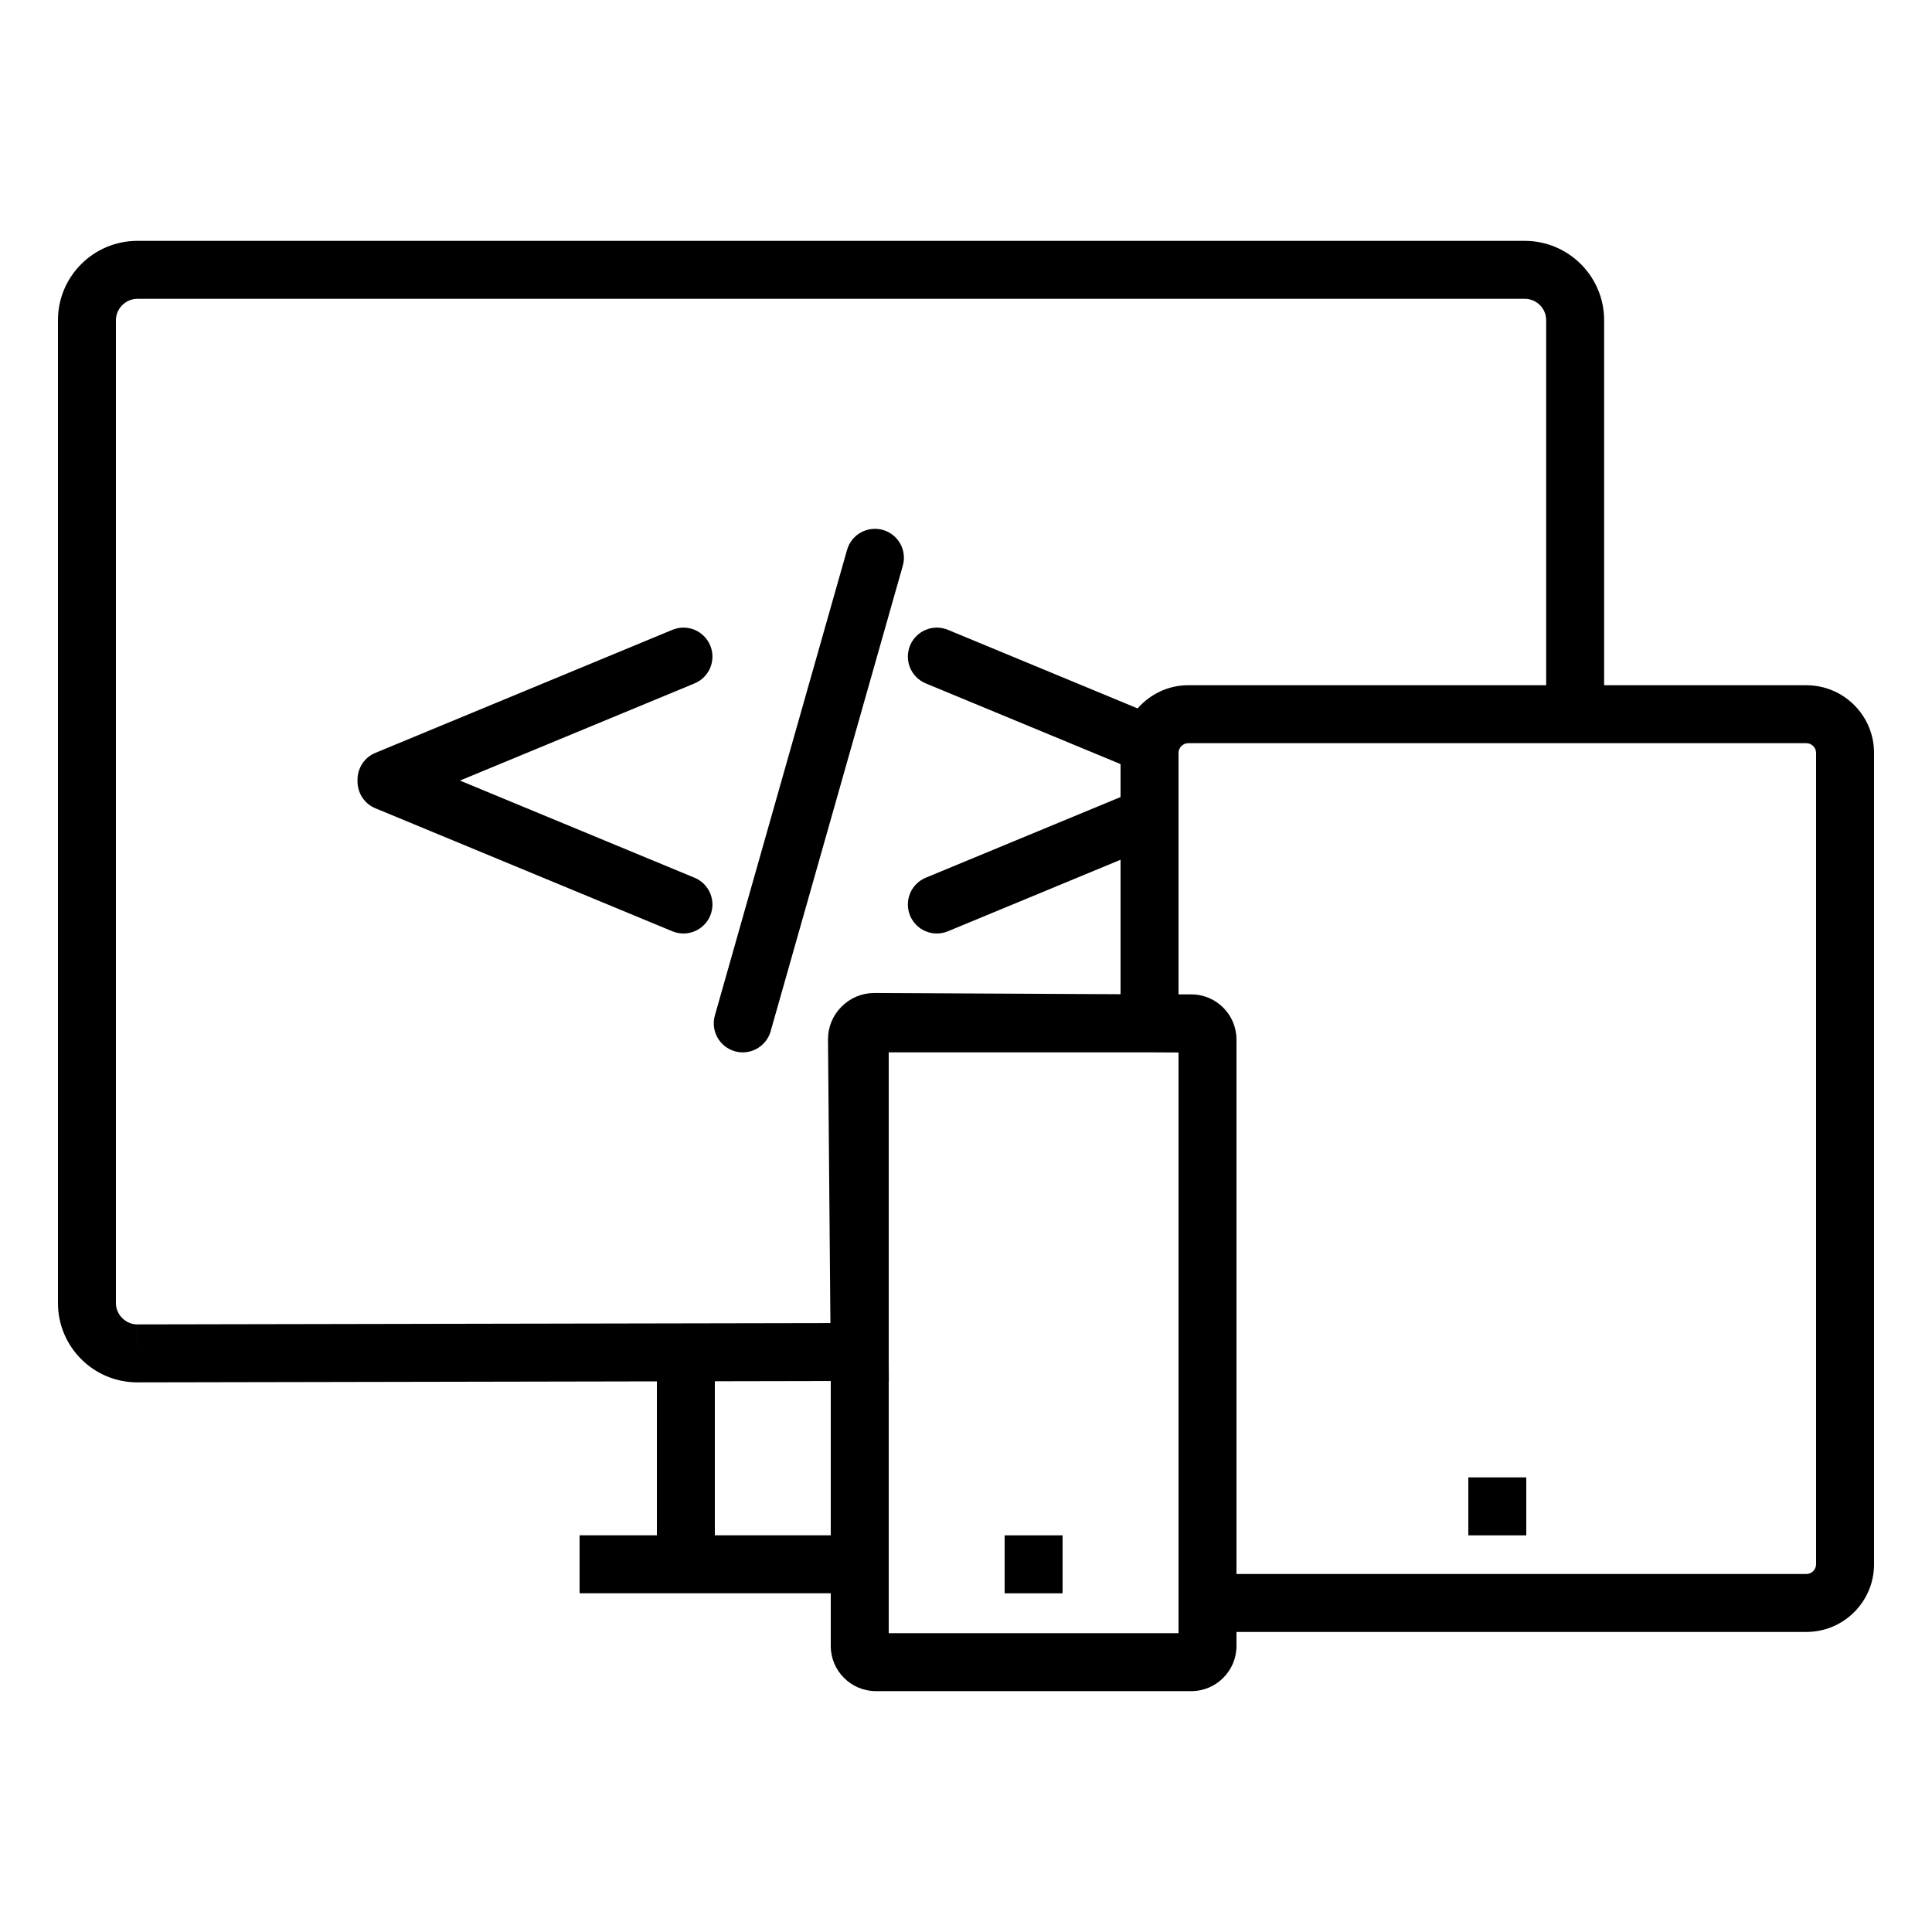 <svg xmlns="http://www.w3.org/2000/svg" xmlns:xlink="http://www.w3.org/1999/xlink" version="1.1" x="0px" y="0px" viewBox="0 0 100 100" enable-background="new 0 0 100 100" xml:space="preserve"><g><path d="M36.762,33.412c-0.317-0.765-1.194-1.13-1.96-0.812L19.426,38.97c-0.592,0.245-0.939,0.827-0.921,1.432   c-0.018,0.604,0.329,1.187,0.921,1.432l15.376,6.369c0.188,0.078,0.382,0.114,0.574,0.114c0.588,0,1.147-0.349,1.386-0.926   c0.317-0.766-0.046-1.643-0.812-1.96l-12.142-5.029l12.142-5.029C36.716,35.055,37.079,34.178,36.762,33.412z"></path><path d="M45.696,27.428c-0.796-0.223-1.626,0.236-1.853,1.034L37.002,52.56c-0.226,0.797,0.236,1.626,1.033,1.853   c0.137,0.038,0.275,0.057,0.411,0.057c0.653,0,1.254-0.431,1.442-1.091l6.841-24.098C46.956,28.483,46.493,27.654,45.696,27.428z"></path><rect x="76" y="76.469" width="3" height="3"></rect><path d="M93.5,35.468H83.029V16.569c0-2.262-1.844-4.102-4.107-4.102H7.107C4.842,12.468,3,14.308,3,16.569V67.45   c0,2.261,1.84,4.101,4.103,4.101L34,71.5v7.968h-4v3H43v2.728c0,1.288,1.048,2.337,2.337,2.337h16.325   c1.289,0,2.338-1.049,2.338-2.337v-0.727h29.5c1.93,0,3.5-1.57,3.5-3.5V38.968C97,37.038,95.43,35.468,93.5,35.468z M7.102,70.051   v-1.5C6.504,68.551,6,68.047,6,67.45V16.569c0-0.597,0.507-1.102,1.108-1.102h71.814c0.609,0,1.107,0.494,1.107,1.102v18.898H61.5   c-1.047,0-1.975,0.471-2.617,1.2l-9.818-4.067c-0.767-0.318-1.643,0.047-1.96,0.812c-0.317,0.766,0.046,1.643,0.812,1.96L58,39.549   v1.706l-10.083,4.176c-0.766,0.317-1.129,1.194-0.812,1.96c0.239,0.577,0.798,0.926,1.386,0.926c0.191,0,0.386-0.036,0.573-0.114   L58,44.501v6.96l-12.741-0.064c-0.645,0-1.251,0.253-1.707,0.713c-0.454,0.458-0.701,1.063-0.695,1.703l0.125,14.67L7.104,68.551   L7.102,70.051z M37,79.468v-7.974L43,71.482v7.985H37z M61,84.532H46V71.477h0.008L46,70.56V54.469h12h1.467L61,54.477v29.992   V84.532z M94,80.969c0,0.271-0.229,0.5-0.5,0.5H64V53.806c0-1.288-1.049-2.337-2.338-2.337H61V38.968c0-0.271,0.229-0.5,0.5-0.5   h21.529H93.5c0.271,0,0.5,0.229,0.5,0.5V80.969z"></path><rect x="52" y="79.469" width="3" height="3"></rect></g></svg>